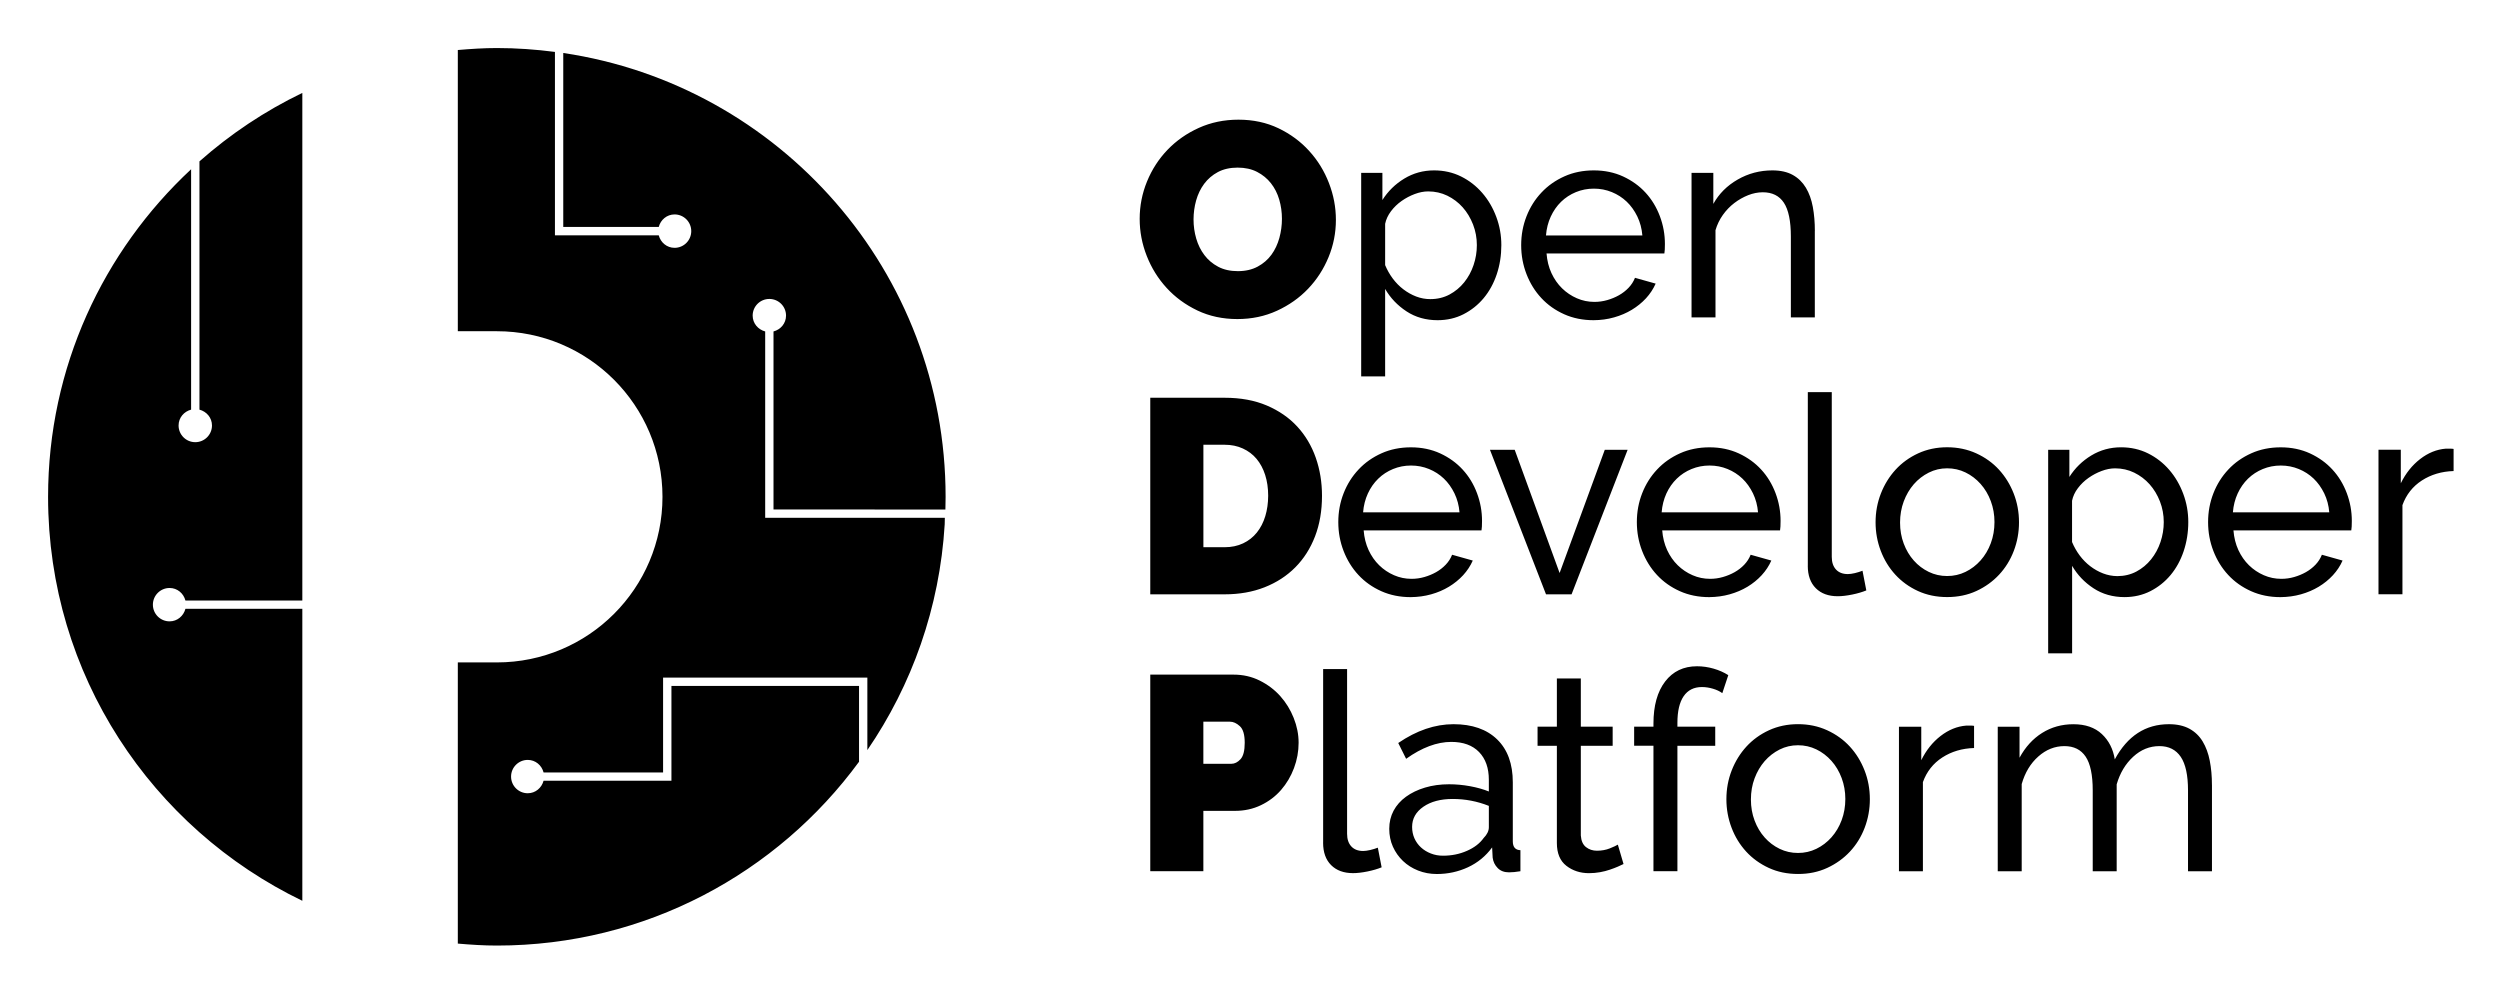 <svg xmlns="http://www.w3.org/2000/svg" role="img" viewBox="57.61 283.61 748.28 297.28"><title>Open Developer Platform logo</title><style>svg {enable-background:new 0 0 864 864}</style><path d="M340.64 432.32c0-67.43-49.69-123.24-114.44-132.85v52.07h28.58c.56-2.14 2.43-3.75 4.74-3.75 2.76 0 4.99 2.24 4.99 5s-2.23 5-4.99 5c-2.32 0-4.18-1.61-4.74-3.75h-31.07v-54.89c-5.7-.74-11.49-1.16-17.38-1.16-3.95 0-7.83.26-11.69.59v84.17h11.69c27.38 0 49.57 22.19 49.57 49.57 0 27.37-22.19 49.56-49.57 49.56-4.05 0-11.69-.01-11.69-.01v84.17c3.86.33 7.74.59 11.69.59 44.52 0 83.96-21.67 108.4-55.02v-22.7h-56.15v28.38h-38.27c-.57 2.14-2.43 3.75-4.74 3.75-2.76 0-4.99-2.24-4.99-4.99 0-2.76 2.24-4.99 4.99-4.99 2.32 0 4.18 1.61 4.74 3.75h35.77v-28.38h61.14v21.69c13.32-19.46 21.65-42.6 23.15-67.58.04-1.02.04-1.94.04-1.94l-53.77-.01v-55.77c-2.14-.57-3.75-2.43-3.75-4.74 0-2.76 2.23-4.99 5-4.99 2.76 0 4.99 2.23 4.99 4.99 0 2.32-1.61 4.18-3.75 4.74v53.28l51.45.02c.02-.03.06-3.28.06-3.8zM148.1 463.34V311.42c-11.22 5.41-21.57 12.33-30.79 20.49v74.31c2.14.57 3.75 2.43 3.75 4.74 0 2.76-2.24 5-5 5s-5-2.23-5-5c0-2.32 1.61-4.18 3.75-4.74v-71.95C88.52 358.75 72 393.55 72 432.32c0 53.29 31.12 99.2 76.1 120.91v-87.39h-34.99c-.57 2.14-2.43 3.75-4.74 3.75-2.76 0-5-2.23-5-4.99s2.24-5 5-5c2.32 0 4.18 1.61 4.74 3.75h34.99v-.01zm305.53 72.5c0 2.87.8 5.11 2.4 6.71 1.6 1.6 3.79 2.4 6.56 2.4 1.25 0 2.69-.17 4.32-.5 1.63-.33 3.04-.75 4.24-1.24l-1.14-5.88c-.71.28-1.47.51-2.28.7-.82.19-1.52.29-2.12.29-1.52 0-2.7-.46-3.54-1.37-.84-.91-1.26-2.17-1.26-3.77v-49.31h-7.17v51.97h-.01zm43.38 7.34c2.9-1.35 5.31-3.33 7.21-5.93l.16 3.07c.16 1.22.66 2.25 1.51 3.11.84.86 1.97 1.28 3.38 1.28.54 0 1.06-.03 1.55-.08s1.11-.14 1.87-.25v-6.3c-1.52-.05-2.28-.94-2.28-2.65v-17.65c0-5.53-1.56-9.81-4.68-12.85-3.12-3.04-7.48-4.56-13.07-4.56-5.54 0-11.05 1.88-16.54 5.63l2.36 4.73c4.72-3.37 9.23-5.06 13.52-5.06 3.58 0 6.35 1.01 8.31 3.03 1.96 2.02 2.93 4.79 2.93 8.33v3.48c-1.63-.66-3.5-1.19-5.62-1.58-2.12-.39-4.21-.58-6.27-.58-2.61 0-5.01.33-7.21.99-2.2.66-4.1 1.58-5.7 2.74-1.6 1.16-2.84 2.56-3.71 4.18-.87 1.63-1.3 3.44-1.3 5.43 0 1.93.37 3.72 1.1 5.35.73 1.63 1.74 3.05 3.01 4.27 1.28 1.22 2.78 2.17 4.52 2.86 1.74.69 3.61 1.04 5.62 1.04 3.31 0 6.42-.68 9.33-2.03zm-11.12-4.11c-1.14-.44-2.13-1.05-2.97-1.82-.84-.77-1.49-1.68-1.96-2.73-.46-1.05-.69-2.18-.69-3.4 0-2.49 1.13-4.5 3.38-6.05 2.25-1.55 5.17-2.32 8.76-2.32 3.75 0 7.36.69 10.83 2.07v6.38c0 1.11-.52 2.18-1.55 3.23-1.14 1.6-2.81 2.89-5.01 3.85-2.2.97-4.58 1.45-7.13 1.45-1.3.01-2.52-.21-3.66-.66zm55.96-2.65c-.44.28-1.24.65-2.4 1.12-1.17.47-2.46.7-3.87.7-1.25 0-2.34-.36-3.26-1.08-.92-.72-1.44-1.88-1.55-3.48v-26.85h9.53v-5.72h-9.53v-14.42h-7.17v14.42h-5.78v5.72h5.78v29.09c0 3.1.95 5.37 2.85 6.84 1.9 1.47 4.16 2.2 6.76 2.2 1.14 0 2.24-.1 3.3-.29 1.06-.19 2.04-.44 2.93-.75.9-.3 1.7-.61 2.4-.91.7-.3 1.27-.57 1.71-.79l-1.7-5.8zm17.83 7.96v-37.55H571v-5.72h-11.32v-1.16c0-3.48.62-6.13 1.87-7.96 1.25-1.82 3.07-2.74 5.46-2.74 1.09 0 2.18.17 3.3.5 1.11.33 2.05.77 2.81 1.33l1.79-5.39c-1.3-.83-2.77-1.48-4.4-1.95-1.63-.47-3.29-.71-4.97-.71-4.02 0-7.2 1.52-9.53 4.56-2.33 3.04-3.5 7.24-3.5 12.6v.91h-5.78v5.72h5.78v37.55h7.17v.01zm44.85-1c2.63-1.22 4.9-2.85 6.8-4.89 1.9-2.04 3.37-4.42 4.4-7.13 1.03-2.71 1.55-5.55 1.55-8.54 0-3.04-.53-5.91-1.59-8.62-1.06-2.71-2.52-5.08-4.4-7.13-1.87-2.04-4.14-3.67-6.8-4.89-2.66-1.22-5.57-1.82-8.72-1.82-3.15 0-6.04.61-8.68 1.82-2.64 1.22-4.89 2.85-6.76 4.89-1.87 2.05-3.34 4.42-4.4 7.13-1.06 2.71-1.59 5.58-1.59 8.62 0 2.98.52 5.83 1.55 8.54 1.03 2.71 2.49 5.09 4.36 7.13s4.13 3.67 6.76 4.89c2.63 1.22 5.55 1.82 8.76 1.82 3.2.01 6.12-.6 8.76-1.82zm-21.75-26.81c.73-1.96 1.74-3.67 3.01-5.14 1.28-1.46 2.77-2.62 4.48-3.48 1.71-.86 3.54-1.28 5.5-1.28 1.95 0 3.79.41 5.5 1.24 1.71.83 3.22 1.98 4.52 3.44 1.3 1.46 2.32 3.18 3.05 5.14.73 1.96 1.1 4.05 1.1 6.26 0 2.27-.37 4.38-1.1 6.34-.73 1.96-1.75 3.67-3.05 5.14-1.3 1.46-2.81 2.61-4.52 3.44-1.71.83-3.54 1.24-5.5 1.24s-3.79-.41-5.5-1.24c-1.71-.83-3.2-1.96-4.48-3.4-1.28-1.44-2.28-3.12-3.01-5.06-.73-1.93-1.1-4.03-1.1-6.3 0-2.26.36-4.38 1.1-6.34zm65.69-15.7c-.27-.06-.6-.08-.98-.08h-1.38c-2.72.22-5.27 1.26-7.66 3.11-2.39 1.85-4.32 4.27-5.78 7.25v-10.03h-6.68v43.27h7.17V517.7c1.14-3.15 3.08-5.61 5.82-7.38 2.74-1.77 5.91-2.71 9.49-2.82v-6.63zm71.2 17.65c0-2.6-.22-5-.65-7.21-.43-2.21-1.14-4.13-2.12-5.76-.98-1.63-2.29-2.9-3.95-3.81-1.66-.91-3.71-1.37-6.15-1.37-7.01 0-12.41 3.51-16.21 10.53-.49-3.09-1.78-5.62-3.87-7.58s-4.93-2.94-8.51-2.94c-3.48 0-6.6.87-9.37 2.61-2.77 1.74-5.02 4.21-6.76 7.42v-9.28h-6.52v43.27h7.17v-26.11c.98-3.43 2.63-6.18 4.97-8.25 2.33-2.07 4.94-3.11 7.82-3.11 2.82 0 4.94 1.05 6.35 3.15 1.41 2.1 2.12 5.47 2.12 10.11v24.2h7.17v-26.02c.98-3.37 2.62-6.12 4.93-8.25 2.31-2.13 4.93-3.19 7.86-3.19 2.82 0 4.95 1.08 6.4 3.23 1.44 2.15 2.16 5.5 2.16 10.03v24.2h7.17v-25.87h-.01zm-301.88 25.86v-18.07h9.45c2.82 0 5.42-.56 7.78-1.7 2.36-1.13 4.37-2.65 6.03-4.56 1.66-1.91 2.95-4.09 3.87-6.55.92-2.46 1.38-4.99 1.38-7.58 0-2.49-.49-4.96-1.47-7.42s-2.32-4.64-4.03-6.55c-1.71-1.91-3.76-3.45-6.15-4.64-2.39-1.19-5-1.78-7.82-1.78H401.9v58.85h15.89zm0-44.76h7.98c.98 0 1.95.44 2.93 1.33.98.88 1.47 2.54 1.47 4.97 0 2.38-.42 4.02-1.26 4.93-.84.91-1.75 1.37-2.73 1.37h-8.39v-12.6zm68.18-38.12c1.96-.55 3.73-1.31 5.33-2.28 1.6-.97 3.01-2.11 4.24-3.44 1.22-1.33 2.18-2.79 2.89-4.39l-6.19-1.74c-.43 1.11-1.07 2.1-1.91 2.98-.84.88-1.81 1.63-2.89 2.24-1.09.61-2.25 1.09-3.5 1.45-1.25.36-2.53.54-3.83.54-1.85 0-3.6-.36-5.25-1.08-1.66-.72-3.14-1.71-4.44-2.98-1.3-1.27-2.36-2.79-3.18-4.56-.81-1.77-1.3-3.73-1.47-5.88h35.27c.05-.27.09-.66.12-1.16.03-.5.04-1.05.04-1.66 0-2.87-.5-5.65-1.51-8.33-1-2.68-2.43-5.03-4.28-7.04-1.85-2.02-4.09-3.63-6.72-4.85-2.63-1.21-5.55-1.82-8.76-1.82s-6.14.59-8.8 1.78c-2.66 1.19-4.96 2.8-6.88 4.85-1.93 2.05-3.42 4.42-4.48 7.13-1.06 2.71-1.59 5.58-1.59 8.62 0 3.04.53 5.93 1.59 8.66 1.06 2.73 2.54 5.13 4.44 7.17 1.9 2.05 4.18 3.66 6.84 4.85 2.66 1.19 5.59 1.78 8.8 1.78 2.13-.02 4.16-.29 6.12-.84zm-20.37-24.54c.16-2.04.64-3.92 1.43-5.64.79-1.71 1.82-3.19 3.1-4.43 1.27-1.24 2.76-2.21 4.44-2.9 1.68-.69 3.47-1.04 5.38-1.04 1.9 0 3.69.35 5.38 1.04 1.68.69 3.16 1.64 4.44 2.86 1.28 1.22 2.33 2.69 3.18 4.43.84 1.74 1.34 3.63 1.51 5.68H465.6zM528 461.5l16.78-43.26h-6.84l-13.52 36.88-13.44-36.88h-7.41l16.78 43.26H528zm47.33 0c1.95-.55 3.73-1.31 5.34-2.28 1.6-.97 3.01-2.11 4.23-3.44 1.22-1.33 2.19-2.79 2.89-4.39l-6.19-1.74c-.44 1.11-1.07 2.1-1.91 2.98-.84.88-1.81 1.63-2.89 2.24-1.09.61-2.25 1.09-3.5 1.45-1.25.36-2.53.54-3.83.54-1.85 0-3.6-.36-5.25-1.08-1.66-.72-3.14-1.71-4.44-2.98-1.3-1.27-2.36-2.79-3.18-4.56-.81-1.77-1.3-3.73-1.47-5.88h35.27c.05-.27.09-.66.12-1.16.03-.5.04-1.05.04-1.66 0-2.87-.5-5.65-1.51-8.33-1.01-2.68-2.43-5.03-4.28-7.04-1.85-2.02-4.09-3.63-6.72-4.85-2.64-1.21-5.55-1.82-8.76-1.82s-6.14.59-8.8 1.78c-2.66 1.19-4.96 2.8-6.88 4.85-1.93 2.05-3.42 4.42-4.48 7.13-1.06 2.71-1.59 5.58-1.59 8.62 0 3.04.53 5.93 1.59 8.66 1.06 2.73 2.54 5.13 4.44 7.17 1.9 2.05 4.18 3.66 6.84 4.85 2.66 1.19 5.59 1.78 8.8 1.78 2.13-.02 4.16-.29 6.12-.84zm-20.37-24.54c.16-2.04.64-3.92 1.42-5.64.79-1.71 1.82-3.19 3.1-4.43 1.27-1.24 2.76-2.21 4.44-2.9 1.68-.69 3.47-1.04 5.38-1.04 1.9 0 3.69.35 5.38 1.04 1.68.69 3.16 1.64 4.44 2.86 1.28 1.22 2.33 2.69 3.18 4.43.84 1.74 1.34 3.63 1.51 5.68h-28.85zm43.74 16c0 2.87.8 5.11 2.4 6.71 1.6 1.6 3.79 2.4 6.56 2.4 1.25 0 2.69-.17 4.32-.5 1.63-.33 3.04-.75 4.24-1.24l-1.14-5.89c-.71.28-1.47.51-2.28.71-.82.19-1.52.29-2.12.29-1.52 0-2.7-.46-3.54-1.37s-1.26-2.17-1.26-3.77v-49.32h-7.17v51.98h-.01zm50.47 7.54c2.63-1.21 4.9-2.85 6.8-4.89 1.9-2.04 3.37-4.42 4.4-7.13 1.03-2.71 1.55-5.55 1.55-8.54 0-3.04-.53-5.91-1.59-8.62-1.06-2.71-2.53-5.08-4.4-7.13-1.87-2.04-4.14-3.67-6.8-4.89-2.66-1.21-5.57-1.82-8.72-1.82-3.15 0-6.04.61-8.67 1.82-2.64 1.22-4.89 2.85-6.76 4.89-1.87 2.05-3.34 4.42-4.4 7.13-1.06 2.71-1.59 5.58-1.59 8.62 0 2.98.52 5.83 1.55 8.54 1.03 2.71 2.48 5.08 4.36 7.13 1.87 2.04 4.13 3.68 6.76 4.89 2.63 1.21 5.55 1.82 8.76 1.82 3.19 0 6.11-.6 8.75-1.82zm-21.75-26.81c.73-1.96 1.74-3.67 3.01-5.14 1.27-1.46 2.77-2.62 4.48-3.48 1.71-.86 3.54-1.29 5.5-1.29s3.79.41 5.5 1.24c1.71.83 3.22 1.98 4.52 3.44 1.3 1.46 2.32 3.18 3.05 5.14.73 1.96 1.1 4.05 1.1 6.26 0 2.27-.37 4.38-1.1 6.34-.73 1.96-1.75 3.68-3.05 5.14-1.3 1.46-2.81 2.61-4.52 3.44-1.71.83-3.54 1.24-5.5 1.24-1.95 0-3.79-.41-5.5-1.24-1.71-.83-3.21-1.96-4.48-3.4-1.28-1.44-2.28-3.12-3.01-5.06-.73-1.93-1.1-4.03-1.1-6.3 0-2.25.37-4.37 1.1-6.33zm73.84 26.85c2.33-1.19 4.34-2.79 6.03-4.81 1.68-2.02 2.99-4.39 3.91-7.13.92-2.74 1.39-5.65 1.39-8.74 0-2.93-.5-5.75-1.51-8.45-1.01-2.71-2.4-5.1-4.19-7.17s-3.91-3.72-6.35-4.93c-2.44-1.21-5.13-1.82-8.06-1.82-3.26 0-6.23.82-8.92 2.45-2.69 1.63-4.88 3.77-6.56 6.42v-8.12h-6.35v60.92h7.17v-26.19c1.57 2.71 3.71 4.95 6.39 6.71 2.69 1.77 5.8 2.65 9.33 2.65 2.8-.01 5.38-.6 7.72-1.79zm-14.17-5.3c-1.36-.52-2.63-1.24-3.83-2.15-1.19-.91-2.25-1.99-3.18-3.23-.92-1.24-1.68-2.58-2.28-4.02v-12.35c.27-1.33.85-2.58 1.75-3.77s1.95-2.21 3.18-3.07c1.22-.86 2.52-1.55 3.91-2.07 1.38-.52 2.73-.79 4.03-.79 2.06 0 3.98.43 5.74 1.29 1.76.86 3.3 2.02 4.6 3.48 1.3 1.46 2.34 3.18 3.1 5.14.76 1.96 1.14 4.02 1.14 6.18 0 2.04-.33 4.03-.98 5.97-.65 1.93-1.59 3.66-2.81 5.18-1.22 1.52-2.69 2.74-4.4 3.65-1.71.91-3.63 1.37-5.74 1.37-1.47-.02-2.88-.29-4.23-.81zm59.21 6.26c1.95-.55 3.73-1.31 5.34-2.28 1.6-.97 3.01-2.11 4.24-3.44 1.22-1.33 2.19-2.79 2.89-4.39l-6.19-1.74c-.44 1.11-1.07 2.1-1.91 2.98-.84.88-1.81 1.63-2.89 2.24-1.09.61-2.25 1.09-3.5 1.45-1.25.36-2.53.54-3.83.54-1.85 0-3.6-.36-5.25-1.08-1.66-.72-3.14-1.71-4.44-2.98-1.3-1.27-2.36-2.79-3.18-4.56-.81-1.77-1.3-3.73-1.47-5.88h35.27c.05-.27.09-.66.12-1.16.03-.5.04-1.05.04-1.66 0-2.87-.5-5.65-1.51-8.33-1.01-2.68-2.43-5.03-4.28-7.04-1.85-2.02-4.09-3.63-6.72-4.85-2.63-1.21-5.55-1.82-8.76-1.82s-6.14.59-8.8 1.78c-2.66 1.19-4.96 2.8-6.88 4.85-1.93 2.05-3.42 4.42-4.48 7.13-1.06 2.71-1.59 5.58-1.59 8.62 0 3.04.53 5.93 1.59 8.66 1.06 2.73 2.54 5.13 4.44 7.17 1.9 2.05 4.18 3.66 6.84 4.85 2.66 1.19 5.59 1.78 8.8 1.78 2.12-.02 4.16-.29 6.11-.84zm-20.36-24.54c.16-2.04.64-3.92 1.43-5.64.79-1.71 1.82-3.19 3.09-4.43 1.28-1.24 2.76-2.21 4.44-2.9 1.68-.69 3.47-1.04 5.38-1.04 1.9 0 3.69.35 5.38 1.04 1.68.69 3.16 1.64 4.44 2.86 1.27 1.22 2.33 2.69 3.18 4.43.84 1.74 1.34 3.63 1.51 5.68h-28.85zM792 417.98c-.27-.05-.6-.08-.98-.08h-1.38c-2.72.22-5.27 1.26-7.66 3.11-2.39 1.85-4.32 4.27-5.78 7.25v-10.03h-6.68v43.26h7.17V434.8c1.14-3.15 3.08-5.61 5.82-7.38 2.74-1.77 5.91-2.71 9.49-2.82v-6.62zM424.14 461.5c4.4 0 8.39-.7 11.97-2.11s6.65-3.4 9.2-5.97c2.55-2.57 4.52-5.66 5.91-9.28 1.39-3.62 2.08-7.67 2.08-12.14 0-4.03-.62-7.83-1.87-11.4-1.25-3.56-3.1-6.67-5.54-9.32-2.44-2.65-5.49-4.75-9.12-6.3-3.64-1.55-7.85-2.32-12.63-2.32H401.9v58.85h22.24v-.01zm12.18-23.38c-.57 1.88-1.41 3.51-2.52 4.89s-2.48 2.46-4.11 3.23c-1.63.77-3.48 1.16-5.54 1.16h-6.35v-30.67h6.35c2.01 0 3.83.37 5.46 1.12 1.63.75 3 1.78 4.11 3.11 1.11 1.33 1.97 2.93 2.57 4.81.6 1.88.9 3.95.9 6.22-.01 2.21-.3 4.26-.87 6.13zm59.34-60.46c2.33-1.19 4.34-2.79 6.03-4.81 1.68-2.02 2.99-4.39 3.91-7.13.92-2.74 1.38-5.65 1.38-8.74 0-2.93-.5-5.75-1.51-8.45-1.01-2.71-2.4-5.1-4.2-7.17-1.79-2.07-3.91-3.72-6.35-4.93-2.44-1.21-5.13-1.82-8.06-1.82-3.26 0-6.23.82-8.92 2.45-2.69 1.63-4.88 3.77-6.56 6.42v-8.12h-6.35v60.92h7.17v-26.19c1.57 2.71 3.71 4.95 6.39 6.71 2.69 1.77 5.8 2.65 9.33 2.65 2.83-.01 5.41-.6 7.74-1.79zm-14.17-5.3c-1.36-.52-2.63-1.24-3.83-2.15-1.2-.91-2.25-1.99-3.18-3.23-.92-1.24-1.68-2.58-2.28-4.02V350.6c.27-1.33.86-2.58 1.75-3.77.9-1.19 1.95-2.21 3.18-3.07 1.22-.86 2.53-1.55 3.91-2.07 1.39-.52 2.73-.79 4.03-.79 2.06 0 3.98.43 5.74 1.28 1.76.86 3.3 2.02 4.6 3.48 1.3 1.46 2.33 3.18 3.1 5.14.76 1.96 1.14 4.02 1.14 6.17 0 2.04-.32 4.03-.98 5.97-.65 1.93-1.59 3.66-2.81 5.18-1.22 1.52-2.69 2.73-4.4 3.65-1.71.91-3.62 1.37-5.74 1.37-1.46 0-2.87-.26-4.23-.78zm59.22 6.25c1.95-.55 3.73-1.31 5.33-2.28 1.6-.97 3.01-2.11 4.24-3.44 1.22-1.33 2.18-2.79 2.89-4.39l-6.19-1.74c-.43 1.11-1.07 2.1-1.91 2.98-.84.88-1.81 1.63-2.89 2.24-1.09.61-2.25 1.09-3.5 1.45-1.25.36-2.53.54-3.83.54-1.85 0-3.6-.36-5.25-1.08-1.66-.72-3.14-1.71-4.44-2.98-1.3-1.27-2.36-2.79-3.18-4.56-.82-1.77-1.3-3.73-1.47-5.88h35.27c.05-.28.09-.66.12-1.16.03-.5.04-1.05.04-1.66 0-2.87-.5-5.65-1.51-8.33-1.01-2.68-2.43-5.03-4.28-7.04-1.85-2.02-4.09-3.63-6.72-4.85-2.63-1.21-5.55-1.82-8.76-1.82s-6.14.59-8.8 1.78c-2.66 1.19-4.96 2.8-6.88 4.85-1.93 2.04-3.42 4.42-4.48 7.13-1.06 2.71-1.59 5.58-1.59 8.62 0 3.04.53 5.93 1.59 8.66 1.06 2.74 2.54 5.13 4.44 7.17 1.9 2.05 4.18 3.66 6.84 4.85 2.66 1.19 5.59 1.78 8.8 1.78 2.13-.01 4.16-.28 6.12-.84zm-20.37-24.53c.16-2.04.64-3.92 1.43-5.64.79-1.71 1.82-3.19 3.09-4.43 1.28-1.24 2.76-2.21 4.44-2.9 1.68-.69 3.47-1.04 5.38-1.04 1.9 0 3.69.35 5.38 1.04 1.68.69 3.16 1.64 4.44 2.86 1.28 1.22 2.33 2.69 3.18 4.43.84 1.74 1.34 3.63 1.51 5.68h-28.85zm80.48-1.32c0-2.6-.2-5-.61-7.21s-1.1-4.13-2.08-5.76-2.28-2.9-3.91-3.81-3.66-1.37-6.11-1.37c-3.75 0-7.21.91-10.39 2.74-3.18 1.82-5.61 4.26-7.29 7.29v-9.28h-6.52v43.26h7.17v-26.11c.49-1.66 1.22-3.18 2.2-4.56.98-1.38 2.12-2.57 3.42-3.56 1.3-.99 2.69-1.78 4.15-2.36 1.47-.58 2.93-.87 4.4-.87 2.82 0 4.93 1.05 6.31 3.15 1.38 2.1 2.08 5.47 2.08 10.11v24.2h7.17v-25.86h.01zm-161 23.86c3.61-1.66 6.72-3.85 9.33-6.59 2.61-2.74 4.64-5.88 6.11-9.45 1.47-3.56 2.2-7.28 2.2-11.15 0-3.76-.69-7.43-2.08-11.02-1.38-3.59-3.35-6.8-5.91-9.61-2.55-2.82-5.62-5.08-9.2-6.8-3.58-1.71-7.58-2.57-11.97-2.57-4.29 0-8.24.82-11.85 2.45-3.61 1.63-6.73 3.81-9.37 6.55-2.63 2.74-4.68 5.9-6.15 9.49-1.47 3.59-2.2 7.32-2.2 11.19 0 3.81.7 7.51 2.12 11.11 1.41 3.59 3.39 6.78 5.95 9.57 2.55 2.79 5.62 5.04 9.2 6.75 3.58 1.71 7.58 2.57 11.97 2.57 4.29 0 8.24-.83 11.85-2.49zm-24.19-33.02c.52-1.85 1.32-3.51 2.4-4.97 1.09-1.46 2.46-2.64 4.11-3.52 1.66-.88 3.63-1.33 5.91-1.33 2.23 0 4.17.43 5.82 1.28 1.66.86 3.04 1.99 4.15 3.4 1.11 1.41 1.94 3.04 2.48 4.89.54 1.85.81 3.77.81 5.76 0 1.93-.26 3.84-.77 5.72-.52 1.88-1.3 3.55-2.36 5.01-1.06 1.46-2.43 2.65-4.11 3.56-1.68.91-3.67 1.37-5.95 1.37s-4.25-.44-5.91-1.33c-1.66-.88-3.03-2.04-4.11-3.48-1.09-1.44-1.9-3.08-2.44-4.93-.54-1.85-.81-3.77-.81-5.76.01-1.93.26-3.82.78-5.67z"/></svg>